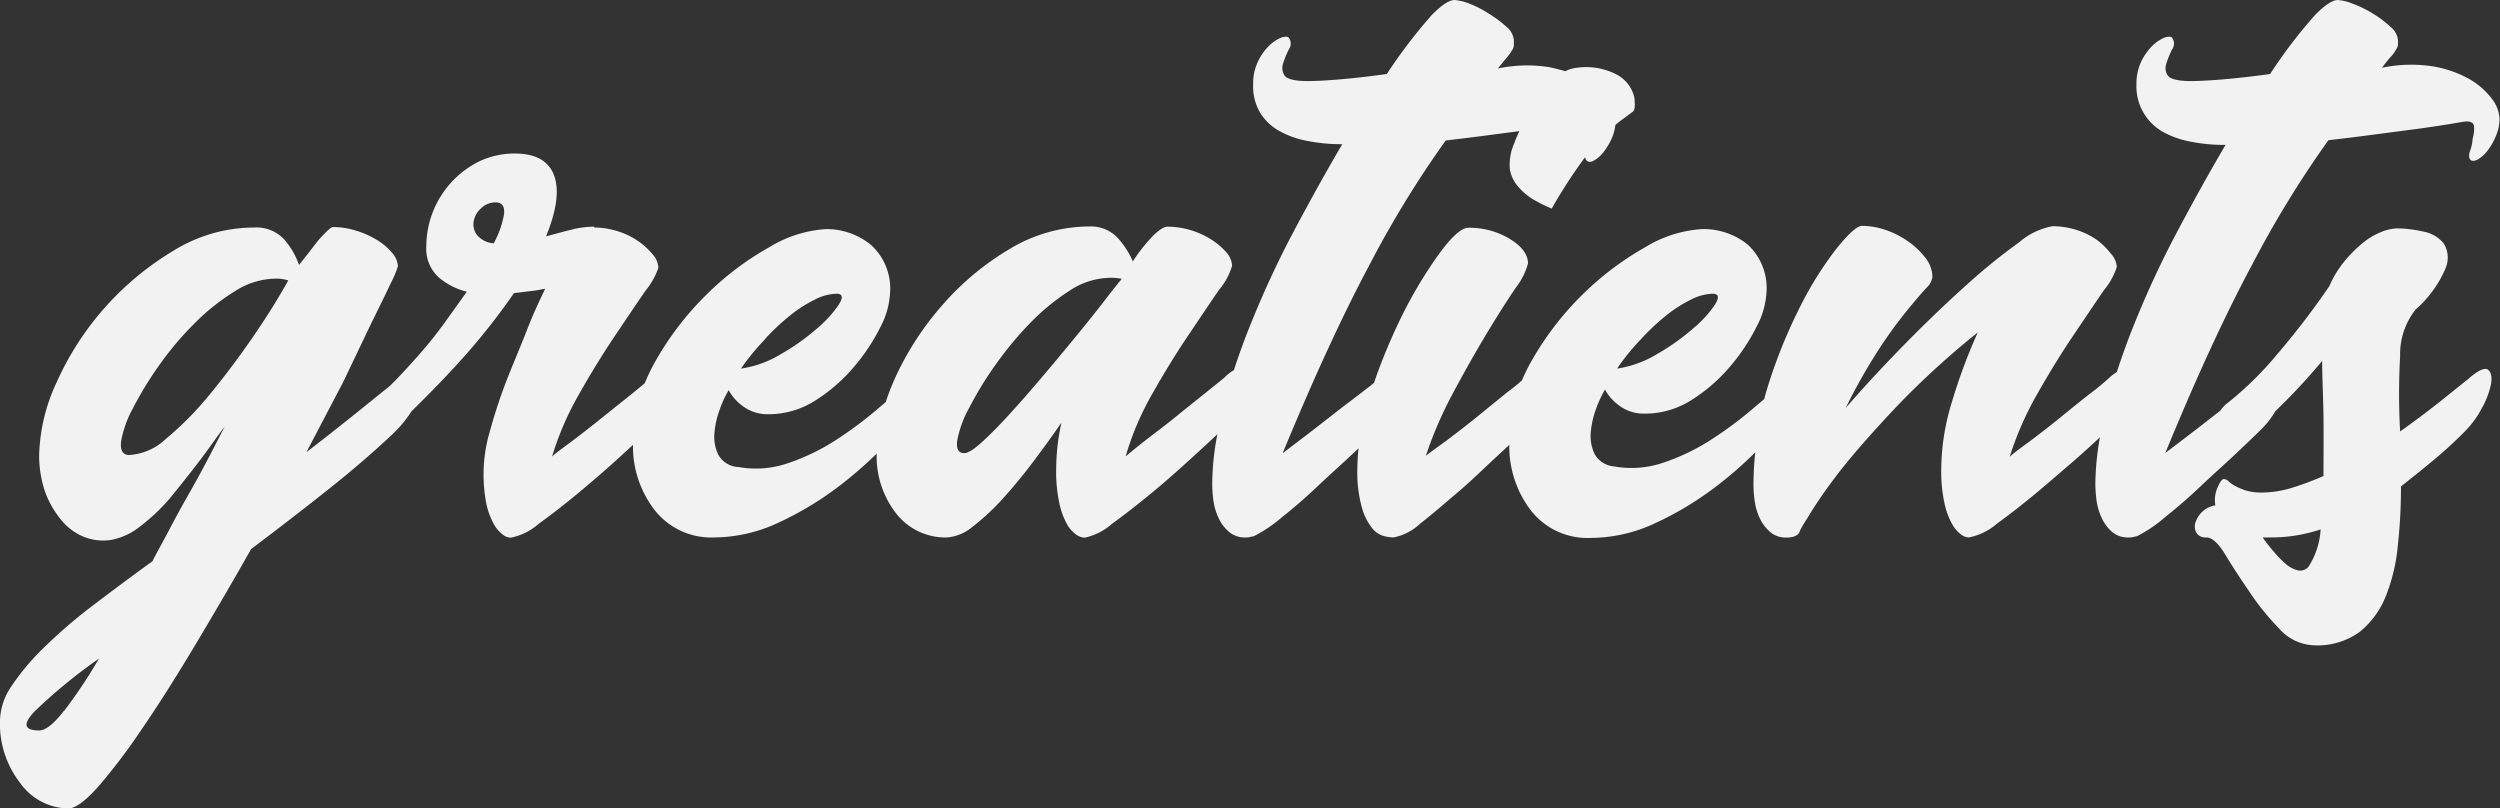 <svg xmlns="http://www.w3.org/2000/svg" viewBox="0 0 208.77 67.51"><rect x="0" y="0" width="208.77" height="67.51" fill="#333333" stroke="none"/><defs><style>.cls-1{fill:#f2f2f2;}</style></defs><title>greatients</title><g id="Layer_2" data-name="Layer 2"><g id="Layer_1-2" data-name="Layer 1"><path class="cls-1" d="M206.28,12.58c-.13.35-.11.59,0,.74s.35.15.63,0a2.87,2.87,0,0,0,.82-.74,5.2,5.2,0,0,0,.7-1.23,3.66,3.66,0,0,0,.3-1.45,2.93,2.93,0,0,0-.63-1.64,6.2,6.2,0,0,0-1.86-1.64,9.33,9.33,0,0,0-3.09-1.08,11.81,11.81,0,0,0-4.24.12c.34-.45.62-.8.82-1a3.4,3.4,0,0,0,.4-.59.81.81,0,0,0,.12-.34V3.35a1.62,1.62,0,0,0-.64-1.12,8.79,8.79,0,0,0-1.48-1.11A9.25,9.25,0,0,0,196.45.3a4.36,4.36,0,0,0-1.22-.3c-.45,0-1.08.42-1.9,1.25a41.78,41.78,0,0,0-3.76,4.93c-1.44.2-2.75.35-3.95.45s-2.08.14-2.68.14c-1,0-1.67-.15-1.89-.44a1.08,1.08,0,0,1-.15-1,7.8,7.8,0,0,1,.48-1.19.84.84,0,0,0,0-1q-.15-.15-.63,0a3.46,3.46,0,0,0-1,.67,4.89,4.89,0,0,0-.93,1.31,4.31,4.31,0,0,0-.41,1.94,4.34,4.34,0,0,0,.6,2.37A4.38,4.38,0,0,0,180.6,11a7.61,7.61,0,0,0,2.34.83,14.38,14.38,0,0,0,2.83.27h.08c-1.34,2.28-2.67,4.68-4,7.18s-2.49,5-3.5,7.48c-.6,1.46-1.12,2.9-1.58,4.31a4.42,4.42,0,0,0-.69.53,18.19,18.19,0,0,1-1.53,1.26q-1.15.9-2.49,2c-.89.72-1.75,1.39-2.57,2s-1.38,1-1.67,1.3a27.15,27.15,0,0,1,2.3-5.25c1-1.76,2-3.39,3-4.87s1.85-2.76,2.57-3.8a5.94,5.94,0,0,0,1.08-1.94,1.8,1.8,0,0,0-.49-1.11A6,6,0,0,0,175.06,20a6.37,6.37,0,0,0-1.72-.82,6.79,6.79,0,0,0-1.93-.29,5.84,5.84,0,0,0-2.79,1.34,49.58,49.58,0,0,0-4.36,3.53c-1.63,1.46-3.35,3.1-5.13,4.91s-3.45,3.61-5,5.4a48,48,0,0,1,3-5.25,38.65,38.65,0,0,1,2.31-3.12c.64-.77,1.12-1.33,1.45-1.68a1.46,1.46,0,0,0,.48-.89,2.6,2.6,0,0,0-.56-1.57,6.42,6.42,0,0,0-1.37-1.33,7.23,7.23,0,0,0-1.9-1,6.27,6.27,0,0,0-2.05-.37c-.4,0-1.1.63-2.12,1.89a29.31,29.31,0,0,0-3.09,4.95,43.18,43.18,0,0,0-2.75,6.89c-.08.24-.13.48-.2.73l-.85.72a31.8,31.8,0,0,1-3.53,2.64,17.86,17.86,0,0,1-4,1.94,8.26,8.26,0,0,1-4.17.33,2.06,2.06,0,0,1-1.6-1,3.46,3.46,0,0,1-.34-1.82,7.28,7.28,0,0,1,.45-2,9.46,9.46,0,0,1,.74-1.6,4,4,0,0,0,1.23,1.37,3.42,3.42,0,0,0,2.12.64,7.17,7.17,0,0,0,3.91-1.16,13.79,13.79,0,0,0,3.2-2.79,16.26,16.26,0,0,0,2.2-3.31,6.82,6.82,0,0,0,.82-2.79,4.94,4.94,0,0,0-1.6-4.1,5.9,5.9,0,0,0-3.76-1.26,10.32,10.32,0,0,0-4.77,1.52,24.8,24.8,0,0,0-5.28,4,25.11,25.11,0,0,0-4.32,5.7c-.26.47-.48.94-.69,1.42-.27.25-.69.59-1.24,1l-2.46,2c-.89.72-1.75,1.39-2.57,2s-1.4,1-1.75,1.3a33.2,33.2,0,0,1,2.27-5.25q1.45-2.71,2.83-5T126.6,24a5.75,5.75,0,0,0,1-2c0-.75-.51-1.43-1.52-2.05a6.52,6.52,0,0,0-3.46-.93c-.55,0-1.33.68-2.35,2.05a36.56,36.56,0,0,0-3.09,5.09,47.52,47.52,0,0,0-2.44,5.81c-.16.14-.36.3-.61.48-.54.43-1.2.93-2,1.53l-2.49,1.94-2.53,1.93q3.87-9.38,7.22-15.67a86.7,86.7,0,0,1,6.4-10.45c1.29-.15,2.6-.31,3.94-.49l2.21-.29c-.15.32-.3.64-.42,1a4.32,4.32,0,0,0-.37,2.2,2.9,2.9,0,0,0,.7,1.45,5.25,5.25,0,0,0,1.16,1,12.39,12.39,0,0,0,1.63.82,43.07,43.07,0,0,1,2.79-4.3.45.45,0,0,0,.12.28q.23.23.63,0a2.74,2.74,0,0,0,.82-.74,5.59,5.59,0,0,0,.71-1.23,4.15,4.15,0,0,0,.25-1c.16-.14.32-.26.45-.36l1-.74c.18-.13.21-.54.12-1.23a2.91,2.91,0,0,0-1.38-1.83,5.53,5.53,0,0,0-3.76-.55,2,2,0,0,0-.61.23,14.3,14.3,0,0,0-1.4-.35,11.81,11.81,0,0,0-4.24.12l.82-1a3.58,3.58,0,0,0,.41-.59.92.92,0,0,0,.11-.34V3.35a1.64,1.64,0,0,0-.63-1.12,9.31,9.31,0,0,0-1.49-1.11A8.88,8.88,0,0,0,122.7.3a4.49,4.49,0,0,0-1.23-.3c-.45,0-1.08.42-1.9,1.25a42.93,42.93,0,0,0-3.76,4.93c-1.44.2-2.75.35-3.94.45s-2.09.14-2.68.14c-1,0-1.68-.15-1.9-.44a1.13,1.13,0,0,1-.15-1,7.8,7.8,0,0,1,.48-1.19.84.84,0,0,0,0-1q-.15-.15-.63,0a3.3,3.3,0,0,0-1,.67,4.49,4.49,0,0,0-.93,1.31,4.18,4.18,0,0,0-.41,1.94,4.34,4.34,0,0,0,.59,2.37,4.38,4.38,0,0,0,1.6,1.51,7.58,7.58,0,0,0,2.35.83,14.2,14.2,0,0,0,2.82.27h.08c-1.34,2.28-2.67,4.68-4,7.18s-2.49,5-3.5,7.48c-.59,1.43-1.1,2.83-1.55,4.21a3.49,3.49,0,0,0-.8.63l-1.52,1.23c-.77.62-1.6,1.27-2.49,2s-1.75,1.36-2.57,2S94.3,37.86,94,38.11a24.09,24.09,0,0,1,2.24-5.25c1-1.76,2-3.39,3-4.87s1.85-2.76,2.57-3.8a5.53,5.53,0,0,0,1.08-2,1.84,1.84,0,0,0-.48-1.12A6,6,0,0,0,101.15,20a7.06,7.06,0,0,0-1.71-.78,6.86,6.86,0,0,0-1.94-.29q-.45,0-1.23.78a13.87,13.87,0,0,0-1.67,2.12,6.94,6.94,0,0,0-1.3-2A3.06,3.06,0,0,0,91,18.91a13,13,0,0,0-6.7,1.89,22.88,22.88,0,0,0-5.65,4.73,24.82,24.82,0,0,0-3.95,6.14,18.86,18.86,0,0,0-.73,1.9l-.61.52a32.76,32.76,0,0,1-3.53,2.64,17.93,17.93,0,0,1-4,1.94,8.23,8.23,0,0,1-4.16.33A2,2,0,0,1,60,38a3.36,3.36,0,0,1-.34-1.82,7.28,7.28,0,0,1,.45-2,8.73,8.73,0,0,1,.74-1.6,4,4,0,0,0,1.23,1.37,3.42,3.42,0,0,0,2.12.64,7.2,7.2,0,0,0,3.91-1.16,14,14,0,0,0,3.2-2.79,16.26,16.26,0,0,0,2.2-3.31,6.78,6.78,0,0,0,.81-2.79,4.91,4.91,0,0,0-1.6-4.1A5.88,5.88,0,0,0,69,19.13a10.32,10.32,0,0,0-4.77,1.52,24.31,24.31,0,0,0-5.28,4,25.11,25.11,0,0,0-4.32,5.7A17.22,17.22,0,0,0,53.84,32c-.26.23-.6.5-1,.83l-2.5,2c-.89.72-1.75,1.39-2.56,2s-1.38,1-1.68,1.3a25.08,25.08,0,0,1,2.23-5.17c1-1.77,2-3.39,3-4.88s1.85-2.75,2.57-3.8a5.94,5.94,0,0,0,1.08-1.93,1.8,1.8,0,0,0-.49-1.12,6,6,0,0,0-1.22-1.11,6.09,6.09,0,0,0-1.72-.82,6.47,6.47,0,0,0-1.93-.3v-.07a7.75,7.75,0,0,0-1.94.26c-.69.17-1.39.36-2.08.55.89-2.18,1.12-3.88.67-5.09s-1.54-1.83-3.28-1.83a6.84,6.84,0,0,0-3,.67,7.95,7.95,0,0,0-4.39,7.07,3.24,3.24,0,0,0,1,2.57,5.74,5.74,0,0,0,2.38,1.23c-.59.84-1.22,1.71-1.86,2.6s-1.33,1.75-2.05,2.57-1.42,1.59-2.12,2.31l-.41.4-3.2,2.58c-1.26,1-2.52,2-3.75,2.94l3.08-5.88Q30,29.1,31,27c.69-1.39,1.24-2.51,1.63-3.35a8.23,8.23,0,0,0,.6-1.42,1.84,1.84,0,0,0-.48-1.11,5.06,5.06,0,0,0-1.27-1.08,7.55,7.55,0,0,0-1.75-.78,6.47,6.47,0,0,0-1.93-.3q-.15,0-.6.45a8.73,8.73,0,0,0-.89,1c-.3.4-.59.77-.86,1.11s-.43.55-.48.6A6.55,6.55,0,0,0,23.74,20a3.16,3.16,0,0,0-2.53-1,12.83,12.83,0,0,0-6.73,1.94A24.42,24.42,0,0,0,4.76,31.86,15.2,15.2,0,0,0,3.27,38a9.43,9.43,0,0,0,.45,2.94A7.76,7.76,0,0,0,5,43.28a4.83,4.83,0,0,0,1.86,1.49,4.38,4.38,0,0,0,2.34.33A5.42,5.42,0,0,0,11.65,44a16.41,16.41,0,0,0,2.53-2.38c.82-1,1.61-2,2.38-3s1.5-2.07,2.2-3c-.4.79-.86,1.69-1.38,2.68s-1.07,2-1.64,3-1.12,2-1.64,3-1,1.82-1.37,2.57q-2.76,2-5.1,3.79a41.34,41.34,0,0,0-4,3.46A19.38,19.38,0,0,0,1,57.24a5.28,5.28,0,0,0-1,2.9,8.05,8.05,0,0,0,1.71,5.28,5,5,0,0,0,4,2.09c.59,0,1.43-.62,2.53-1.86a49.79,49.79,0,0,0,3.68-4.88c1.37-2,2.83-4.31,4.39-6.92s3.12-5.27,4.66-8q3.27-2.46,6.36-4.91t5.54-4.77a10,10,0,0,0,1.49-1.82c1.35-1.32,2.61-2.61,3.76-3.87a55,55,0,0,0,4.8-6l1.86-.23.75-.14c-.45.94-1,2.09-1.53,3.46s-1.13,2.75-1.68,4.16-1,2.8-1.37,4.14a12.87,12.87,0,0,0-.56,3.27A13,13,0,0,0,40.6,42a6.24,6.24,0,0,0,.63,1.75,2.79,2.79,0,0,0,.75.89,1.14,1.14,0,0,0,.67.26A5,5,0,0,0,45,43.73q1.6-1.15,3.39-2.64t3.38-2.94l1.09-1a8.67,8.67,0,0,0,1.82,5.46,6,6,0,0,0,4.95,2.27A12.79,12.79,0,0,0,65,43.65a27.09,27.09,0,0,0,5-3,33.66,33.66,0,0,0,3.21-2.77,7.74,7.74,0,0,0,1.63,5,5.21,5.21,0,0,0,4.24,2A3.74,3.74,0,0,0,81.2,44a19.17,19.17,0,0,0,2.46-2.27c.84-.92,1.7-1.95,2.56-3.09s1.68-2.26,2.42-3.35a18.31,18.31,0,0,0-.44,3.87A12.45,12.45,0,0,0,88.46,42a6.24,6.24,0,0,0,.63,1.75,2.6,2.6,0,0,0,.78.89,1.32,1.32,0,0,0,.71.26,5,5,0,0,0,2.27-1.15c1.07-.77,2.19-1.65,3.39-2.64s2.33-2,3.42-3c.87-.79,1.53-1.4,2-1.85a22.53,22.53,0,0,0-.43,4.16,11,11,0,0,0,.11,1.45,5,5,0,0,0,.45,1.45,3.31,3.31,0,0,0,.86,1.11,2,2,0,0,0,1.34.45,1.31,1.31,0,0,0,.52-.07.6.6,0,0,0,.29-.08,11.86,11.86,0,0,0,2.28-1.56c1-.79,2-1.66,3-2.61s2-1.83,2.9-2.68l.47-.44a16.83,16.83,0,0,0-.1,1.71,10.93,10.93,0,0,0,.38,3.24,4.84,4.84,0,0,0,.85,1.71,1.9,1.9,0,0,0,1,.67,3.89,3.89,0,0,0,.78.11,4.41,4.41,0,0,0,2.23-1.15c1-.77,2-1.65,3.17-2.64s2.18-2,3.2-2.94l1.08-1a8.78,8.78,0,0,0,1.82,5.5,6,6,0,0,0,5,2.27,12.76,12.76,0,0,0,5.36-1.23,26.76,26.76,0,0,0,5-3,32.14,32.14,0,0,0,3.36-2.92,26,26,0,0,0-.15,2.66,9.56,9.56,0,0,0,.11,1.45,4.7,4.7,0,0,0,.44,1.45,3.44,3.44,0,0,0,.86,1.11,2,2,0,0,0,1.34.45c.59,0,1-.17,1.12-.52s.44-.77,1-1.71A42.5,42.5,0,0,1,153.92,39q1.79-2.23,4.54-5.13a69.87,69.87,0,0,1,6.7-6.11A46,46,0,0,0,163,33.57a19.25,19.25,0,0,0-.89,5.58,12.45,12.45,0,0,0,.26,2.83,6.24,6.24,0,0,0,.63,1.75,2.78,2.78,0,0,0,.74.89,1.16,1.16,0,0,0,.67.26,5,5,0,0,0,2.35-1.15q1.59-1.15,3.38-2.64c1.19-1,2.34-2,3.43-2.94.75-.67,1.34-1.21,1.79-1.63a22.93,22.93,0,0,0-.38,3.9,11,11,0,0,0,.11,1.45,5,5,0,0,0,.45,1.45,3.42,3.42,0,0,0,.85,1.11,2,2,0,0,0,1.34.45,1.34,1.34,0,0,0,.53-.07.67.67,0,0,0,.29-.08,11.56,11.56,0,0,0,2.27-1.56c1-.79,2-1.66,3-2.61s2-1.83,2.9-2.68,1.54-1.46,1.94-1.86A7.13,7.13,0,0,0,190,34.35l.64-.63c1.2-1.19,2.29-2.39,3.28-3.58,0,1.44.09,3,.11,4.69s0,3.33,0,4.92a24.36,24.36,0,0,1-2.68,1,8.6,8.6,0,0,1-2.45.38,4.46,4.46,0,0,1-1.42-.19,5.94,5.94,0,0,1-.85-.37,2.71,2.71,0,0,1-.52-.37.56.56,0,0,0-.41-.19c-.15,0-.32.24-.52.71A2.6,2.6,0,0,0,185,42.2a2.09,2.09,0,0,0-1.16.6,2.18,2.18,0,0,0-.52.89,1.1,1.1,0,0,0,.11.82.88.88,0,0,0,.82.37c.45,0,1,.47,1.57,1.42s1.26,2,2,3.08a20.79,20.79,0,0,0,2.49,3.09,4.07,4.07,0,0,0,2.94,1.42,6,6,0,0,0,3.8-1.12,7.3,7.3,0,0,0,2.19-3,15.06,15.06,0,0,0,1-4.24,43.58,43.58,0,0,0,.26-4.91c1-.79,2-1.59,2.94-2.38s1.73-1.54,2.42-2.24a8,8,0,0,0,1.38-1.89,6.8,6.8,0,0,0,.78-2.05c.1-.6,0-1-.26-1.19s-.81.05-1.6.74l-2.49,2c-1,.78-2.05,1.58-3.24,2.42a56.5,56.5,0,0,1,0-6.29,6,6,0,0,1,1.3-3.9,9.47,9.47,0,0,0,2.49-3.43,2.24,2.24,0,0,0-.15-2.08,2.84,2.84,0,0,0-1.75-1,10.36,10.36,0,0,0-2.15-.26,3.81,3.81,0,0,0-1.31.3,5.84,5.84,0,0,0-1.56.93,11,11,0,0,0-1.53,1.53,8.86,8.86,0,0,0-1.26,2.08,65.87,65.87,0,0,1-4.21,5.51,28.14,28.14,0,0,1-4.2,4.17,2.58,2.58,0,0,0-.67.69l-2.08,1.62-2.53,1.93q3.85-9.38,7.22-15.67a86.7,86.7,0,0,1,6.4-10.45c1.29-.15,2.6-.31,3.94-.49l3.65-.48c1.09-.15,2-.29,2.71-.41s1.13-.19,1.23-.19c.4,0,.61.14.63.41a2.67,2.67,0,0,1-.11,1Q206.46,12.06,206.28,12.58ZM137,28.36a19.2,19.2,0,0,1,2.12-2,11.2,11.2,0,0,1,2.09-1.34,4.15,4.15,0,0,1,1.82-.49c.5,0,.56.3.19.9a9.6,9.6,0,0,1-1.83,2,18.58,18.58,0,0,1-3,2.13,8.94,8.94,0,0,1-3.35,1.22A19,19,0,0,1,137,28.36Zm-73.16,0a18.35,18.35,0,0,1,2.12-2,11.15,11.15,0,0,1,2.08-1.34,4.19,4.19,0,0,1,1.83-.49c.49,0,.56.3.18.9a9.79,9.79,0,0,1-1.82,2,18.69,18.69,0,0,1-3,2.13,8.88,8.88,0,0,1-3.35,1.22A19,19,0,0,1,63.86,28.36Zm-58.5,31C4.52,60.42,3.82,61,3.27,61c-1.28,0-1.4-.55-.33-1.64A44.11,44.11,0,0,1,8.26,55,41.39,41.39,0,0,1,5.36,59.36ZM21.1,28.17q-1.76,2.56-3.61,4.8a26.6,26.6,0,0,1-3.65,3.69A4.86,4.86,0,0,1,10.72,38c-.5-.05-.7-.44-.6-1.19a9.12,9.12,0,0,1,1-2.75,29.11,29.11,0,0,1,2.16-3.54,26.09,26.09,0,0,1,2.94-3.49,18,18,0,0,1,3.35-2.68,6.42,6.42,0,0,1,3.38-1.08,3.17,3.17,0,0,1,1.12.15Q22.86,25.61,21.1,28.17Zm20.13-7.85a2,2,0,0,1-1.41-.71,1.47,1.47,0,0,1-.26-1.15,1.9,1.9,0,0,1,.63-1.08,1.7,1.7,0,0,1,1.19-.48c.55,0,.78.32.71,1A7.88,7.88,0,0,1,41.23,20.32Zm52.18,3.27c0,.05-.35.44-.9,1.16s-1.25,1.61-2.12,2.68-1.81,2.21-2.83,3.42-2,2.35-2.94,3.39-1.78,1.91-2.53,2.6-1.26,1-1.56,1c-.5,0-.69-.35-.59-1.07a9.11,9.11,0,0,1,1-2.72,29.11,29.11,0,0,1,2.16-3.54A29.43,29.43,0,0,1,86,27a18.57,18.57,0,0,1,3.31-2.72,6.27,6.27,0,0,1,3.35-1.08,4.34,4.34,0,0,1,1,.08A1,1,0,0,1,93.41,23.59Zm99.36,23.75a.93.93,0,0,1-.82.3,2.28,2.28,0,0,1-1-.49,8,8,0,0,1-1-1c-.35-.4-.69-.82-1-1.27h.67a13,13,0,0,0,4.17-.67A6.43,6.43,0,0,1,192.77,47.34Z"/></g></g></svg>